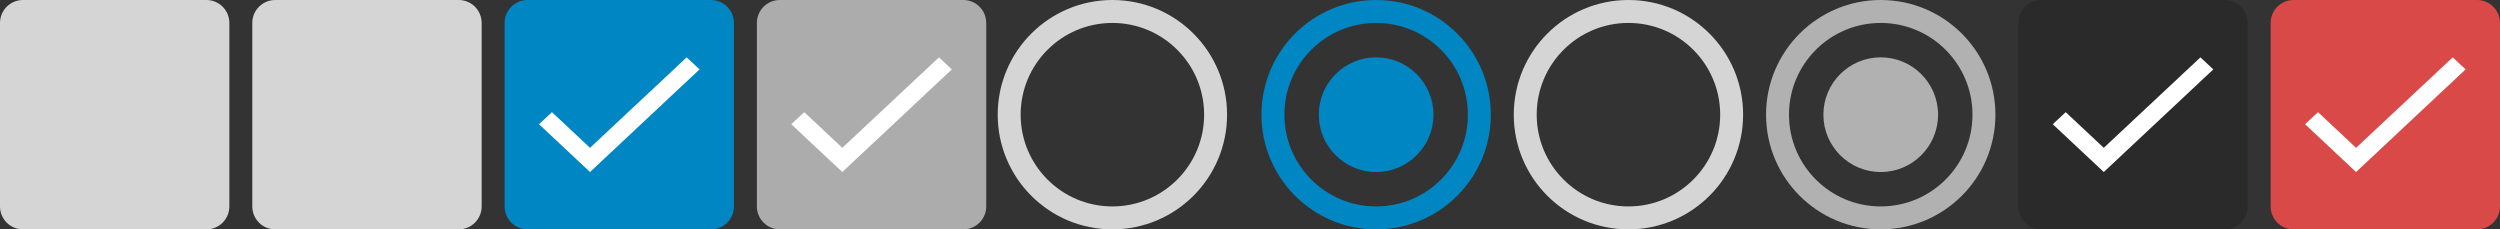 <svg width="218" height="20" viewBox="0 0 218 20" fill="none" xmlns="http://www.w3.org/2000/svg">
<rect x="0" y="0" width="218" height="20" fill="#333333" stroke="none"/>
<g clip-path="url(#clip0_1384_2)">
<path d="M18 0H2C0.895 0 0 0.895 0 2V18C0 19.105 0.895 20 2 20H18C19.105 20 20 19.105 20 18V2C20 0.895 19.105 0 18 0Z" fill="#D5D5D5"/>
<path d="M40 0H24C22.895 0 22 0.895 22 2V18C22 19.105 22.895 20 24 20H40C41.105 20 42 19.105 42 18V2C42 0.895 41.105 0 40 0Z" fill="#D5D5D5"/>
<path d="M176 2C176 0.895 176.895 0 178 0H194C195.105 0 196 0.895 196 2V18C196 19.105 195.105 20 194 20H178C176.895 20 176 19.105 176 18V2Z" fill="#2A2A2A"/>
<path d="M183.449 12.89L180.13 9.78L179 10.832L183.449 15L193 6.051L191.878 5L183.449 12.89Z" fill="white"/>
<path d="M198 2C198 0.895 198.895 0 200 0H216C217.105 0 218 0.895 218 2V18C218 19.105 217.105 20 216 20H200C198.895 20 198 19.105 198 18V2Z" fill="#D94948"/>
<path d="M205.449 12.89L202.13 9.78L201 10.832L205.449 15L215 6.051L213.878 5L205.449 12.89Z" fill="white"/>
<path d="M84 0H68C66.895 0 66 0.895 66 2V18C66 19.105 66.895 20 68 20H84C85.105 20 86 19.105 86 18V2C86 0.895 85.105 0 84 0Z" fill="#ACACAC"/>
<path d="M73.449 12.89L70.13 9.78L69 10.832L73.449 15L83 6.051L81.878 5L73.449 12.89Z" fill="white"/>
<path d="M97 19C101.971 19 106 14.971 106 10C106 5.029 101.971 1 97 1C92.029 1 88 5.029 88 10C88 14.971 92.029 19 97 19Z" stroke="#D5D5D5" stroke-width="2"/>
<path d="M120 19C124.971 19 129 14.971 129 10C129 5.029 124.971 1 120 1C115.029 1 111 5.029 111 10C111 14.971 115.029 19 120 19Z" stroke="#0086C2" stroke-width="2"/>
<path d="M120 15C122.761 15 125 12.761 125 10C125 7.239 122.761 5 120 5C117.239 5 115 7.239 115 10C115 12.761 117.239 15 120 15Z" fill="#0086C2"/>
<path d="M142 19C146.971 19 151 14.971 151 10C151 5.029 146.971 1 142 1C137.029 1 133 5.029 133 10C133 14.971 137.029 19 142 19Z" stroke="#D5D5D5" stroke-width="2"/>
<path d="M164 19C168.971 19 173 14.971 173 10C173 5.029 168.971 1 164 1C159.029 1 155 5.029 155 10C155 14.971 159.029 19 164 19Z" stroke="#B1B1B1" stroke-width="2"/>
<path d="M164 15C166.761 15 169 12.761 169 10C169 7.239 166.761 5 164 5C161.239 5 159 7.239 159 10C159 12.761 161.239 15 164 15Z" fill="#B1B1B1"/>
<path d="M62 0H46C44.895 0 44 0.895 44 2V18C44 19.105 44.895 20 46 20H62C63.105 20 64 19.105 64 18V2C64 0.895 63.105 0 62 0Z" fill="#0086C2"/>
<path d="M51.449 12.89L48.13 9.78L47 10.832L51.449 15L61 6.051L59.878 5L51.449 12.89Z" fill="white"/>
</g>
<defs>
<clipPath id="clip0_1384_2">
<rect width="218" height="20" fill="white"/>
</clipPath>
</defs>
</svg>
